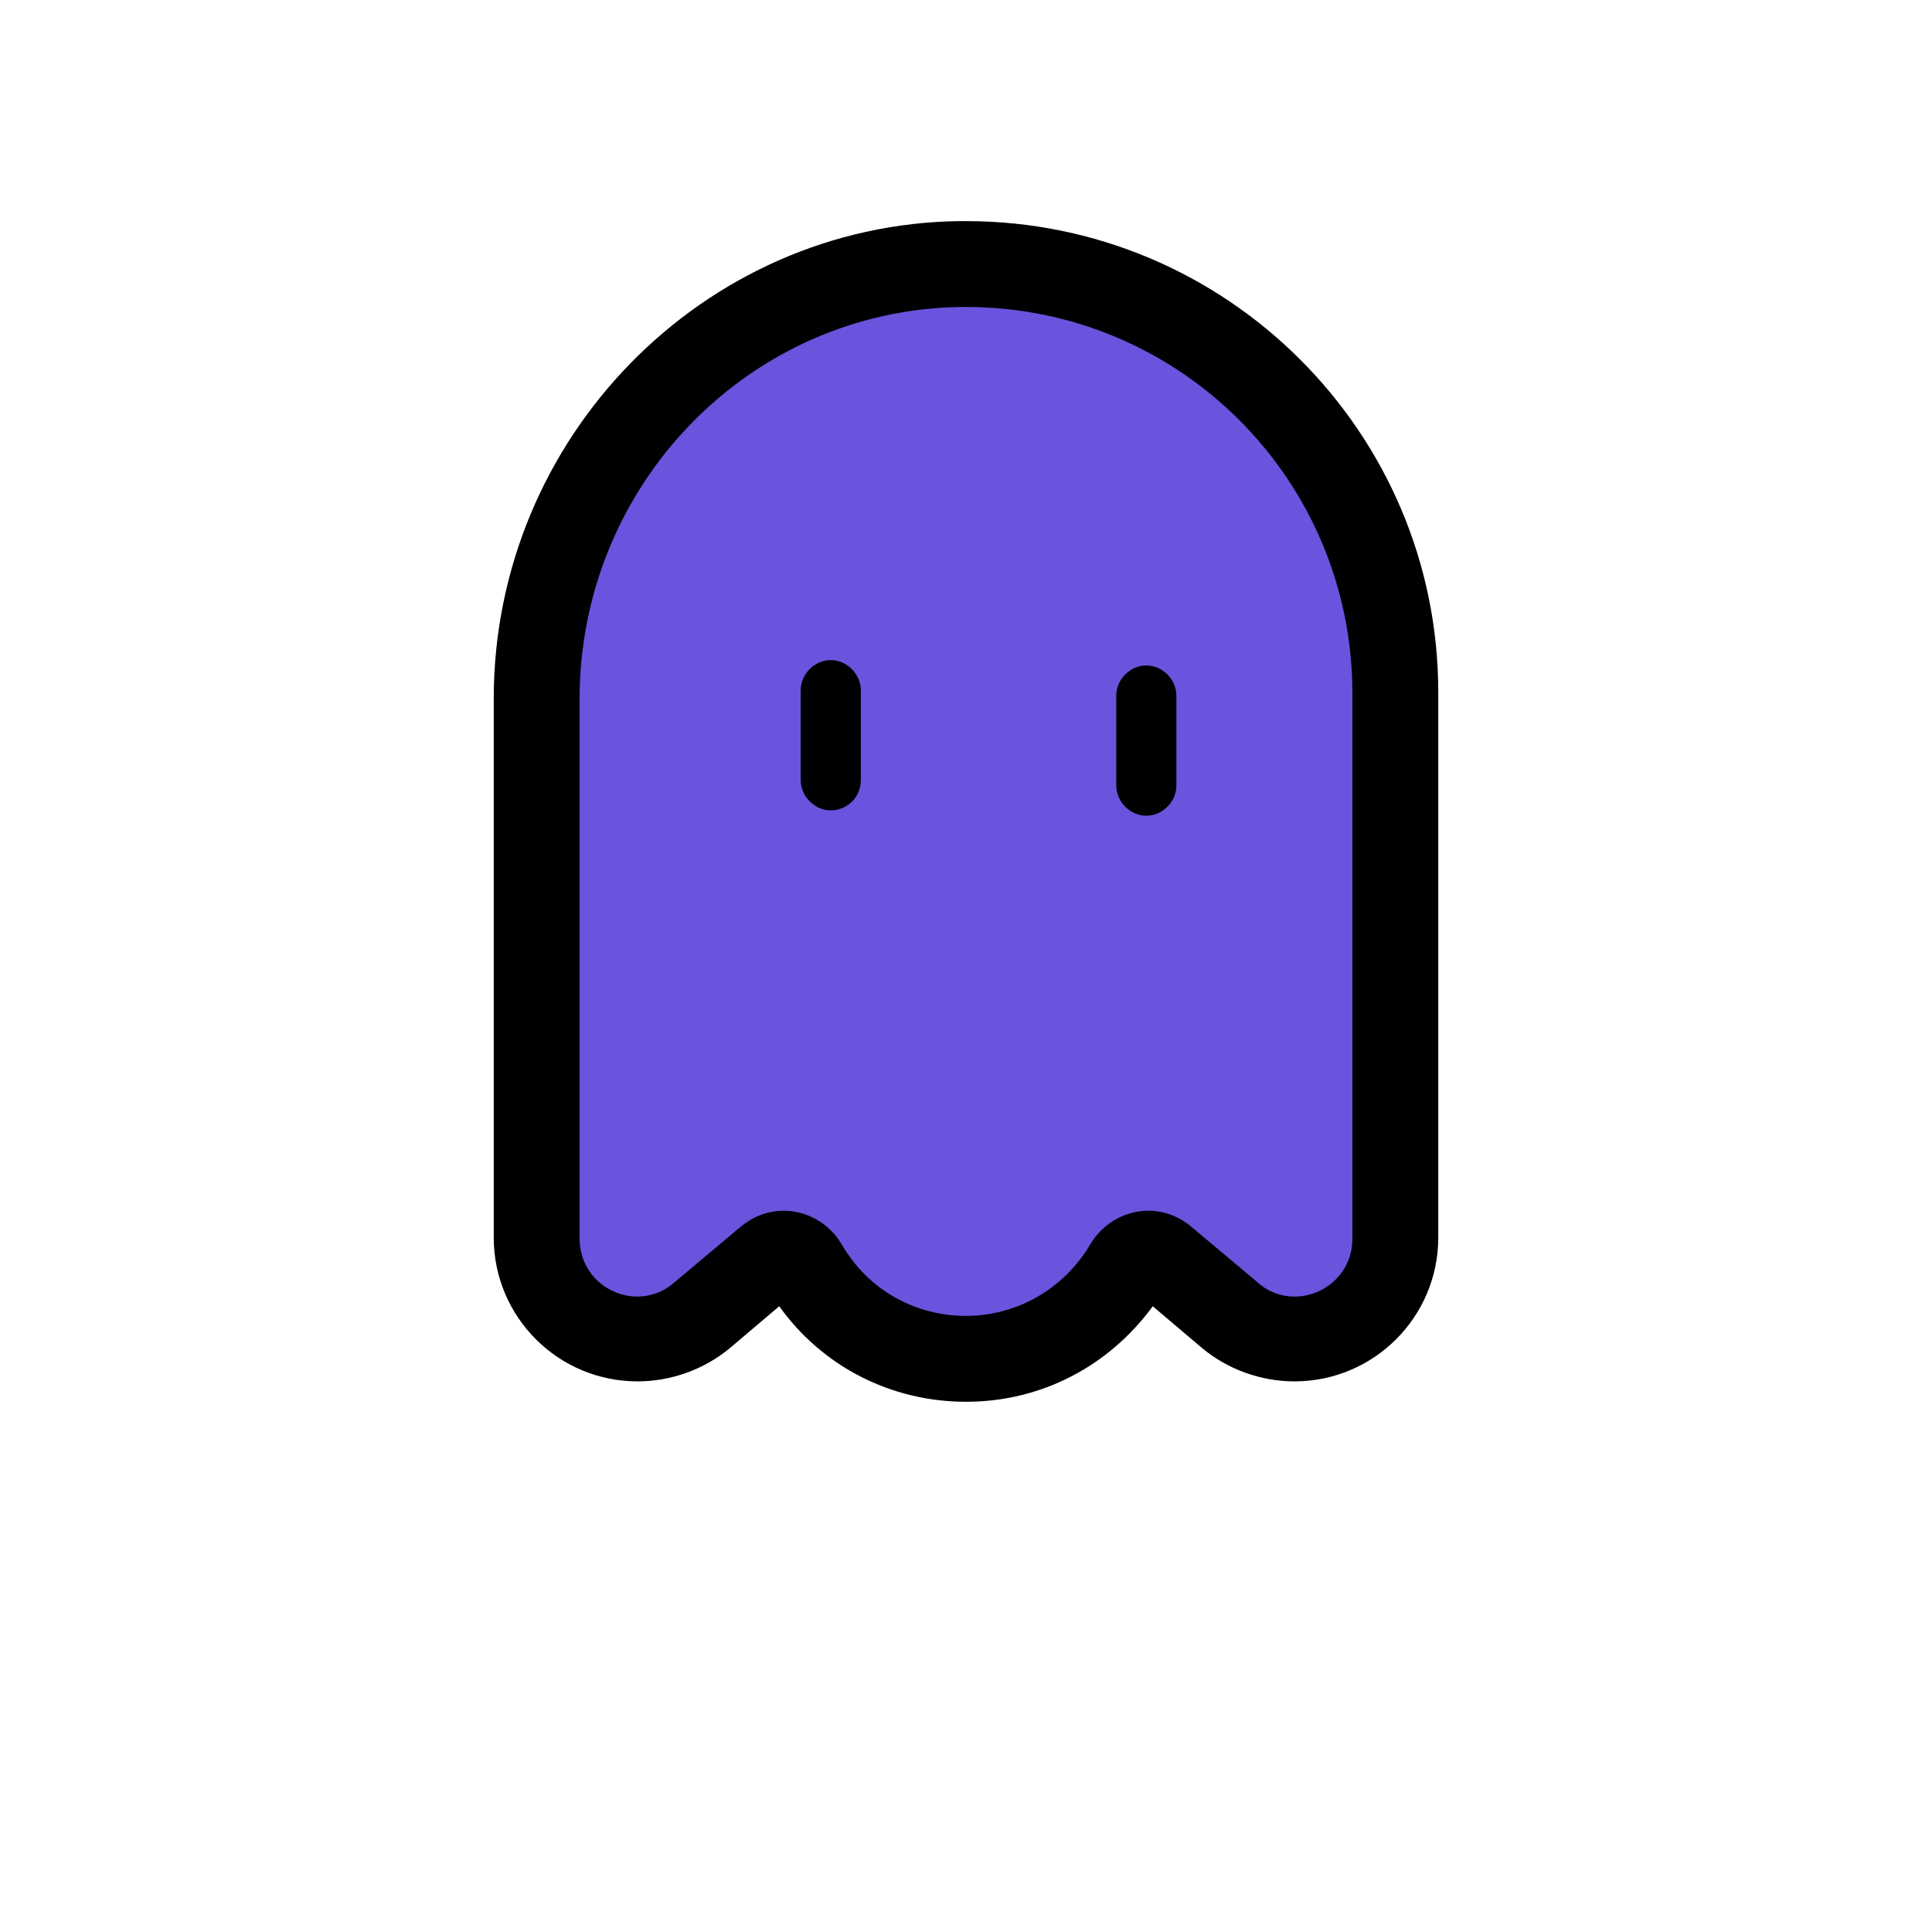 <svg width="180" height="180" viewBox="0 0 180 180" fill="none" xmlns="http://www.w3.org/2000/svg">
    <g clip-path="url(#clip0_1177_6437)">
        <path d="M90 126.6C83.7 126.6 78.1 123.4 74.9 118C74.5 117.3 73.8 116.9 73 116.9C72.6 116.9 72.1 117 71.6 117.4L65.4 122.6C63.7 124 61.6 124.8 59.4 124.8C54.2 124.8 50 120.6 50 115.4V65.1C50 43 67.7 24.8 89.5 24.6H90C112.1 24.6 130 42.5 130 64.6V115.4C130 118 129 120.5 127.1 122.2C125.4 123.8 123 124.8 120.6 124.8C118.4 124.8 116.3 124 114.6 122.6L108.4 117.4C107.9 117 107.4 116.9 107 116.9C106.2 116.9 105.5 117.3 105.1 118C101.9 123.3 96.3 126.6 90 126.6Z" fill="#6B53DD"/>
        <path d="M90 28.6C109.9 28.6 126 44.7 126 64.6V115.4C126 118.6 123.4 120.8 120.6 120.8C119.4 120.8 118.2 120.4 117.2 119.5L111 114.3C109.8 113.3 108.4 112.8 107 112.8C104.9 112.8 102.8 113.9 101.6 115.9C99 120.3 94.5 122.6 90 122.6C85.5 122.6 81 120.4 78.4 115.9C77.2 113.9 75.1 112.8 73 112.8C71.6 112.8 70.2 113.3 69 114.3L62.8 119.5C61.8 120.4 60.5 120.8 59.4 120.8C56.6 120.8 54 118.6 54 115.4V65.1C54 45.3 69.7 28.9 89.5 28.6C89.7 28.6 89.8 28.6 90 28.6ZM90 20.6C89.8 20.6 89.6 20.6 89.4 20.6C65.5 20.9 46 40.8 46 65.1V115.3C46 122.7 52 128.7 59.4 128.7C62.5 128.7 65.6 127.6 68 125.6L72.6 121.7C76.6 127.3 83 130.6 90 130.6C97 130.6 103.3 127.3 107.4 121.7L112 125.6C114.4 127.6 117.5 128.7 120.6 128.7C128 128.7 134 122.7 134 115.3V64.5C134 40.3 114.3 20.6 90 20.6Z" fill="black"/>
        <path d="M77.4 75.5C75.9 75.5 74.6 74.2 74.6 72.7V64.3C74.6 62.8 75.9 61.5 77.4 61.5C78.9 61.5 80.2 62.8 80.2 64.3V72.7C80.2 74.3 78.9 75.5 77.4 75.5Z" fill="black"/>
        <path d="M106.8 76C105.3 76 104 74.7 104 73.2V64.8C104 63.3 105.3 62 106.8 62C108.3 62 109.6 63.3 109.6 64.8V73.2C109.6 74.7 108.3 76 106.8 76Z" fill="black"/>
    </g>
    <defs>
        <clipPath id="clip0_1177_6437">
            <rect width="180" height="180" fill="white"/>
        </clipPath>
    </defs>
</svg>
